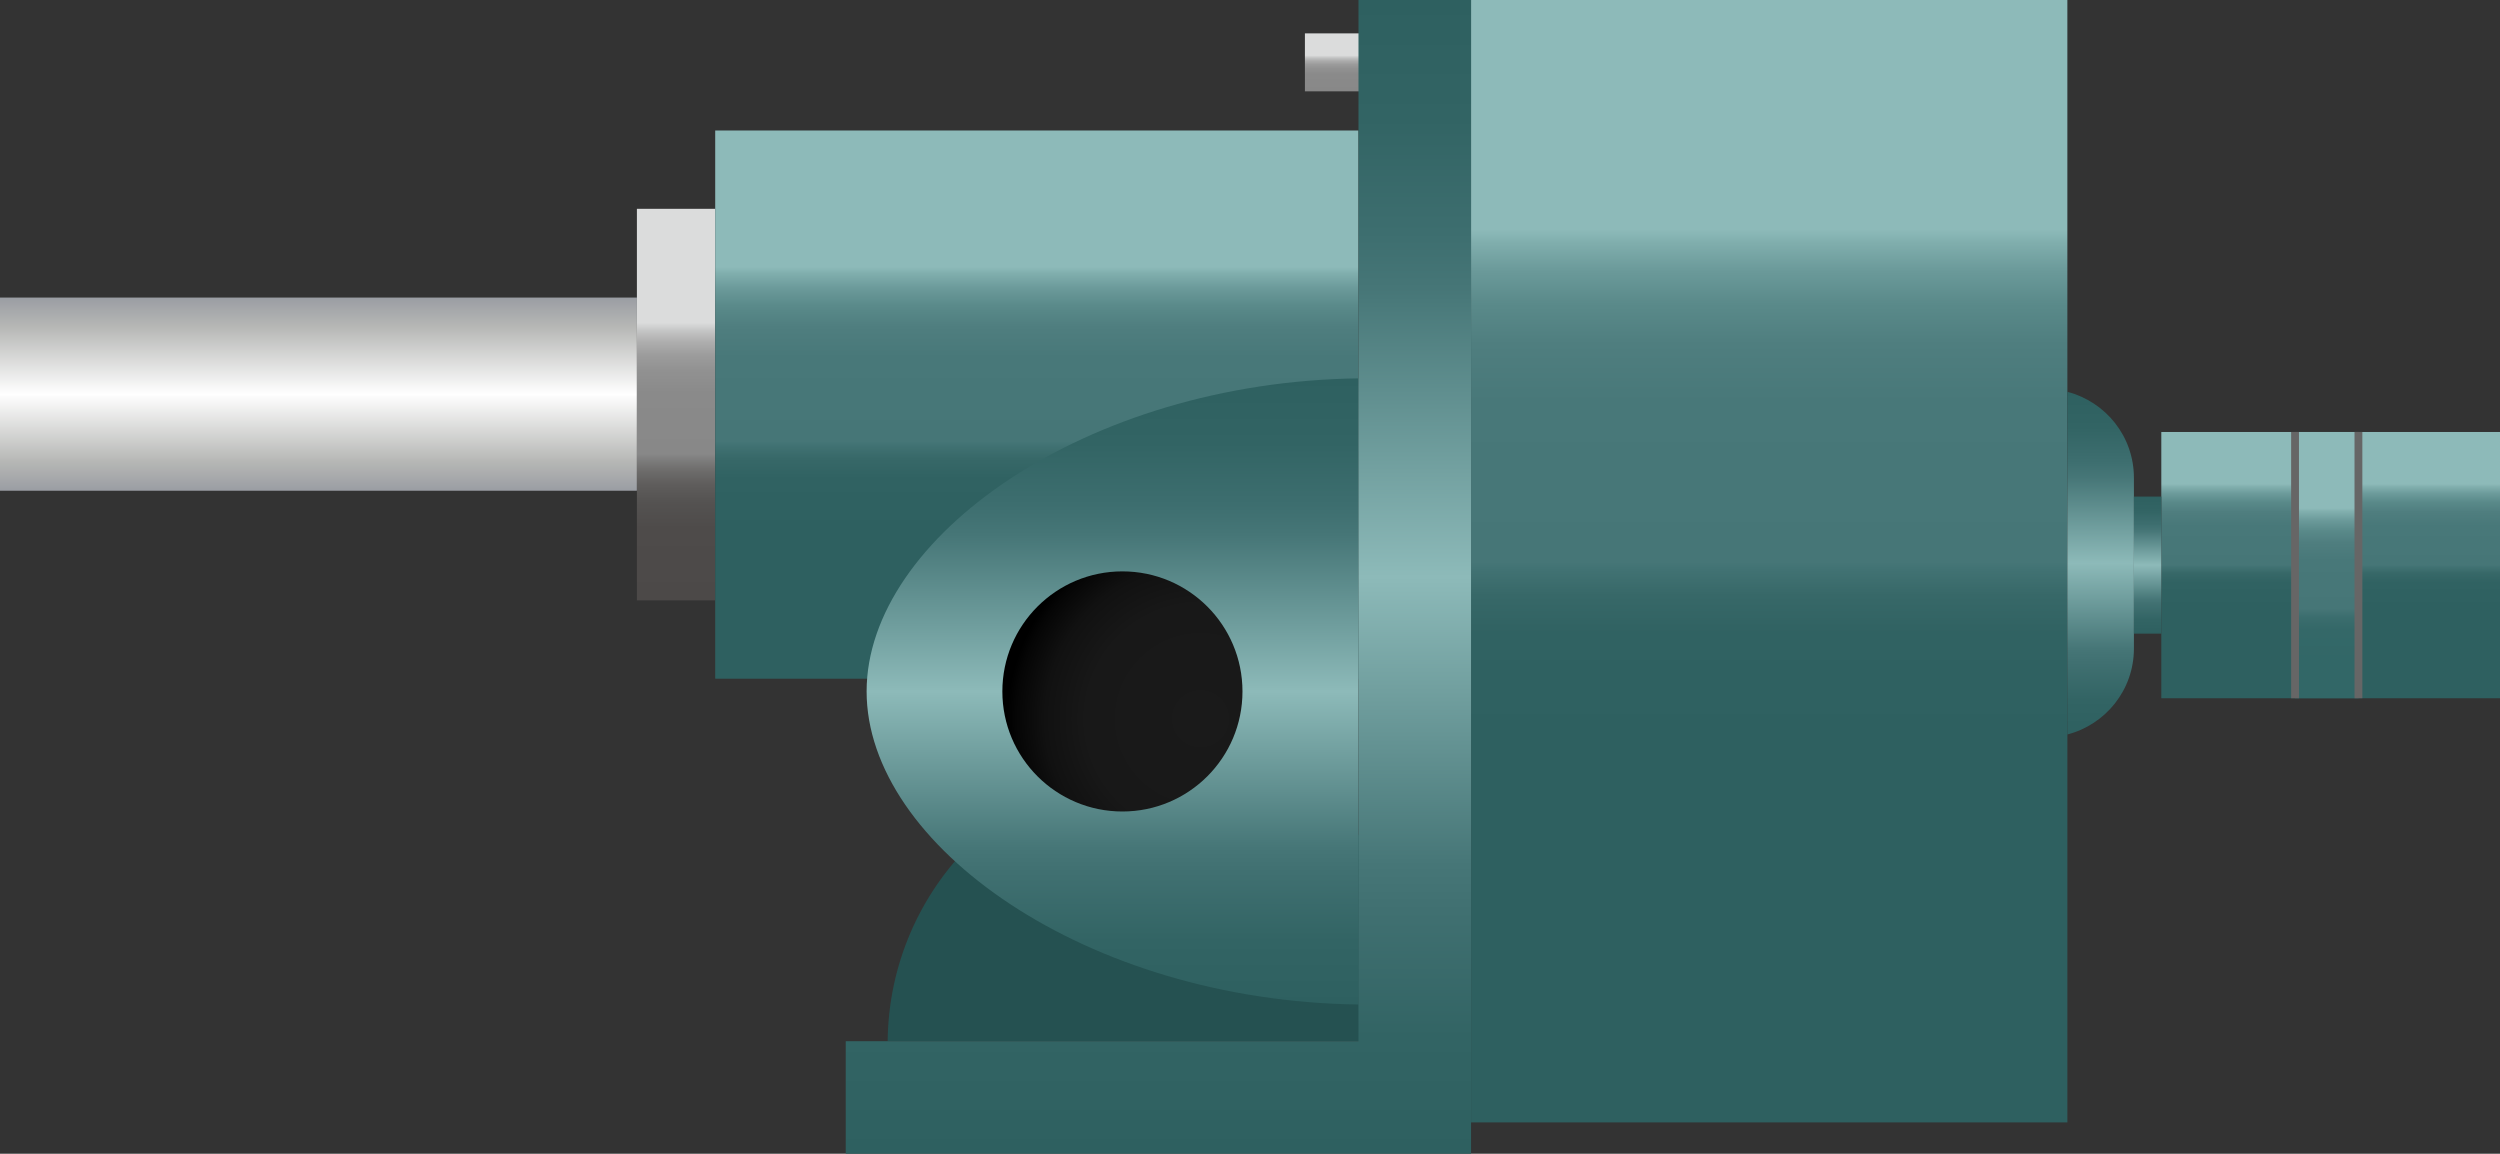 <?xml version="1.0" encoding="utf-8"?>
<!-- Generator: Adobe Illustrator 15.0.0, SVG Export Plug-In . SVG Version: 6.00 Build 0)  -->
<!DOCTYPE svg PUBLIC "-//W3C//DTD SVG 1.0//EN" "http://www.w3.org/TR/2001/REC-SVG-20010904/DTD/svg10.dtd">
<svg version="1.0" id="_x37_1" xmlns="http://www.w3.org/2000/svg" xmlns:xlink="http://www.w3.org/1999/xlink" x="0px" y="0px"
	 width="159.624px" height="73.666px" viewBox="0 0 159.624 73.666" enable-background="new 0 0 159.624 73.666"
	 xml:space="preserve">
<rect x="0" y="0" width="159.624" height="73.666" fill="#333333" stroke="none"/>
<g>
	<linearGradient id="SVGID_1_" gradientUnits="userSpaceOnUse" x1="20.333" y1="31.333" x2="20.333" y2="18.999">
		<stop  offset="0" style="stop-color:#9A9DA3"/>
		<stop  offset="0.15" style="stop-color:#B6B7B5"/>
		<stop  offset="0.5" style="stop-color:#FFFFFF"/>
		<stop  offset="0.85" style="stop-color:#B6B7B5"/>
		<stop  offset="1" style="stop-color:#9A9DA3"/>
	</linearGradient>
	<rect y="18.999" fill="url(#SVGID_1_)" width="40.666" height="12.334"/>
	<linearGradient id="SVGID_2_" gradientUnits="userSpaceOnUse" x1="43.166" y1="13.333" x2="43.166" y2="38.333">
		<stop  offset="0.291" style="stop-color:#DBDCDC"/>
		<stop  offset="0.314" style="stop-color:#C2C3C3"/>
		<stop  offset="0.342" style="stop-color:#ADADAD"/>
		<stop  offset="0.374" style="stop-color:#9C9C9C"/>
		<stop  offset="0.414" style="stop-color:#919191"/>
		<stop  offset="0.47" style="stop-color:#8A8A8A"/>
		<stop  offset="0.626" style="stop-color:#888888"/>
		<stop  offset="0.632" style="stop-color:#838383"/>
		<stop  offset="0.665" style="stop-color:#6F6E6D"/>
		<stop  offset="0.703" style="stop-color:#5F5D5C"/>
		<stop  offset="0.75" style="stop-color:#545251"/>
		<stop  offset="0.816" style="stop-color:#4E4B4A"/>
		<stop  offset="1" style="stop-color:#4C4948"/>
	</linearGradient>
	<rect x="40.666" y="13.333" fill="url(#SVGID_2_)" width="5" height="25"/>
	<linearGradient id="SVGID_3_" gradientUnits="userSpaceOnUse" x1="66.203" y1="37.999" x2="66.203" y2="8.665">
		<stop  offset="0.132" style="stop-color:#2E6060"/>
		<stop  offset="0.254" style="stop-color:#306262"/>
		<stop  offset="0.297" style="stop-color:#376868"/>
		<stop  offset="0.329" style="stop-color:#427374"/>
		<stop  offset="0.335" style="stop-color:#467677"/>
		<stop  offset="0.518" style="stop-color:#487879"/>
		<stop  offset="0.584" style="stop-color:#4F7E7F"/>
		<stop  offset="0.63" style="stop-color:#5A8A8A"/>
		<stop  offset="0.668" style="stop-color:#6B9A9A"/>
		<stop  offset="0.701" style="stop-color:#81AFAE"/>
		<stop  offset="0.714" style="stop-color:#8DBAB9"/>
	</linearGradient>
	<rect x="45.666" y="8.332" fill="url(#SVGID_3_)" width="41.073" height="35.002"/>
	<g>
		
			<linearGradient id="SVGID_4_" gradientUnits="userSpaceOnUse" x1="-133.079" y1="-178.762" x2="-133.079" y2="-175.06" gradientTransform="matrix(1 0 0 1 218.737 180.893)">
			<stop  offset="0.379" style="stop-color:#DBDCDC"/>
			<stop  offset="0.422" style="stop-color:#C2C3C3"/>
			<stop  offset="0.472" style="stop-color:#ADADAD"/>
			<stop  offset="0.532" style="stop-color:#9C9C9C"/>
			<stop  offset="0.607" style="stop-color:#919191"/>
			<stop  offset="0.711" style="stop-color:#8A8A8A"/>
			<stop  offset="1" style="stop-color:#888888"/>
		</linearGradient>
		<rect x="83.318" y="2.131" fill="url(#SVGID_4_)" width="4.681" height="3.701"/>
	</g>
	<linearGradient id="SVGID_5_" gradientUnits="userSpaceOnUse" x1="112.963" y1="54.665" x2="112.963" y2="-1.335">
		<stop  offset="0.132" style="stop-color:#2E6060"/>
		<stop  offset="0.254" style="stop-color:#306262"/>
		<stop  offset="0.297" style="stop-color:#376868"/>
		<stop  offset="0.329" style="stop-color:#427374"/>
		<stop  offset="0.335" style="stop-color:#467677"/>
		<stop  offset="0.518" style="stop-color:#487879"/>
		<stop  offset="0.584" style="stop-color:#4F7E7F"/>
		<stop  offset="0.63" style="stop-color:#5A8A8A"/>
		<stop  offset="0.668" style="stop-color:#6B9A9A"/>
		<stop  offset="0.701" style="stop-color:#81AFAE"/>
		<stop  offset="0.714" style="stop-color:#8DBAB9"/>
	</linearGradient>
	<rect x="93.926" fill="url(#SVGID_5_)" width="38.074" height="71.665"/>
	<path fill="#255151" d="M92.657,66.479c-0.101-9.854-8.111-17.814-17.99-17.814s-17.89,7.96-17.99,17.814H92.657z"/>
	<linearGradient id="SVGID_6_" gradientUnits="userSpaceOnUse" x1="71.036" y1="64.138" x2="71.036" y2="24.159">
		<stop  offset="0" style="stop-color:#2E6060"/>
		<stop  offset="0.101" style="stop-color:#326464"/>
		<stop  offset="0.211" style="stop-color:#407071"/>
		<stop  offset="0.25" style="stop-color:#467677"/>
		<stop  offset="0.5" style="stop-color:#8DBAB9"/>
		<stop  offset="0.75" style="stop-color:#467677"/>
		<stop  offset="0.798" style="stop-color:#3D6E6F"/>
		<stop  offset="0.897" style="stop-color:#326464"/>
		<stop  offset="1" style="stop-color:#2E6060"/>
	</linearGradient>
	<path fill="url(#SVGID_6_)" d="M86.739,24.159c-17.413,0.227-31.406,10.19-31.406,19.989s13.993,19.763,31.406,19.989V24.159z"/>
	
		<radialGradient id="SVGID_7_" cx="-661.217" cy="1056.189" r="12.334" gradientTransform="matrix(0.707 0.707 -0.707 0.707 1290.864 -233.36)" gradientUnits="userSpaceOnUse">
		<stop  offset="0" style="stop-color:#1A1A1A"/>
		<stop  offset="0.592" style="stop-color:#181818"/>
		<stop  offset="0.805" style="stop-color:#111111"/>
		<stop  offset="0.956" style="stop-color:#050505"/>
		<stop  offset="1" style="stop-color:#000000"/>
	</radialGradient>
	<circle fill="url(#SVGID_7_)" cx="71.666" cy="44.148" r="7.666"/>
	<linearGradient id="SVGID_8_" gradientUnits="userSpaceOnUse" x1="134.125" y1="46.895" x2="134.125" y2="25.019">
		<stop  offset="0" style="stop-color:#2E6060"/>
		<stop  offset="0.101" style="stop-color:#326464"/>
		<stop  offset="0.211" style="stop-color:#407071"/>
		<stop  offset="0.25" style="stop-color:#467677"/>
		<stop  offset="0.5" style="stop-color:#8DBAB9"/>
		<stop  offset="0.75" style="stop-color:#467677"/>
		<stop  offset="0.798" style="stop-color:#3D6E6F"/>
		<stop  offset="0.897" style="stop-color:#326464"/>
		<stop  offset="1" style="stop-color:#2E6060"/>
	</linearGradient>
	<path fill="url(#SVGID_8_)" d="M132,25.019v21.877c2.442-0.631,4.249-2.843,4.249-5.482V30.501
		C136.249,27.861,134.442,25.649,132,25.019z"/>
	<linearGradient id="SVGID_9_" gradientUnits="userSpaceOnUse" x1="148.811" y1="40.666" x2="148.811" y2="26.999">
		<stop  offset="0.132" style="stop-color:#2E6060"/>
		<stop  offset="0.254" style="stop-color:#306262"/>
		<stop  offset="0.297" style="stop-color:#376868"/>
		<stop  offset="0.329" style="stop-color:#427374"/>
		<stop  offset="0.335" style="stop-color:#467677"/>
		<stop  offset="0.518" style="stop-color:#487879"/>
		<stop  offset="0.584" style="stop-color:#4F7E7F"/>
		<stop  offset="0.63" style="stop-color:#5A8A8A"/>
		<stop  offset="0.668" style="stop-color:#6B9A9A"/>
		<stop  offset="0.701" style="stop-color:#81AFAE"/>
		<stop  offset="0.714" style="stop-color:#8DBAB9"/>
	</linearGradient>
	<rect x="137.999" y="27.582" fill="url(#SVGID_9_)" width="21.625" height="17"/>
	<linearGradient id="SVGID_10_" gradientUnits="userSpaceOnUse" x1="137.124" y1="40.457" x2="137.124" y2="31.707">
		<stop  offset="0" style="stop-color:#2E6060"/>
		<stop  offset="0.101" style="stop-color:#326464"/>
		<stop  offset="0.211" style="stop-color:#407071"/>
		<stop  offset="0.25" style="stop-color:#467677"/>
		<stop  offset="0.5" style="stop-color:#8DBAB9"/>
		<stop  offset="0.75" style="stop-color:#467677"/>
		<stop  offset="0.798" style="stop-color:#3D6E6F"/>
		<stop  offset="0.897" style="stop-color:#326464"/>
		<stop  offset="1" style="stop-color:#2E6060"/>
	</linearGradient>
	<rect x="136.249" y="31.707" fill="url(#SVGID_10_)" width="1.75" height="8.75"/>
	<linearGradient id="SVGID_11_" gradientUnits="userSpaceOnUse" x1="148.561" y1="44.582" x2="148.561" y2="27.582">
		<stop  offset="0.132" style="stop-color:#326767"/>
		<stop  offset="0.258" style="stop-color:#346868"/>
		<stop  offset="0.304" style="stop-color:#3B6D6E"/>
		<stop  offset="0.335" style="stop-color:#467677"/>
		<stop  offset="0.518" style="stop-color:#487879"/>
		<stop  offset="0.584" style="stop-color:#4F7E7F"/>
		<stop  offset="0.63" style="stop-color:#5A8A8A"/>
		<stop  offset="0.668" style="stop-color:#6B9A9A"/>
		<stop  offset="0.701" style="stop-color:#81AFAE"/>
		<stop  offset="0.714" style="stop-color:#8DBAB9"/>
	</linearGradient>
	<rect x="146.538" y="27.582" fill="url(#SVGID_11_)" width="4.047" height="17"/>
	<linearGradient id="SVGID_12_" gradientUnits="userSpaceOnUse" x1="73.963" y1="73.666" x2="73.963" y2="0">
		<stop  offset="0" style="stop-color:#2E6060"/>
		<stop  offset="0.101" style="stop-color:#326464"/>
		<stop  offset="0.211" style="stop-color:#407071"/>
		<stop  offset="0.25" style="stop-color:#467677"/>
		<stop  offset="0.5" style="stop-color:#8DBAB9"/>
		<stop  offset="0.75" style="stop-color:#467677"/>
		<stop  offset="0.798" style="stop-color:#3D6E6F"/>
		<stop  offset="0.897" style="stop-color:#326464"/>
		<stop  offset="1" style="stop-color:#2E6060"/>
	</linearGradient>
	<polygon fill="url(#SVGID_12_)" points="86.739,0 86.739,66.479 54,66.479 54,73.666 86.739,73.666 93.926,73.666 93.926,66.479 
		93.926,0 	"/>
	<line fill="none" stroke="#666666" stroke-width="0.5" x1="150.585" y1="27.582" x2="150.585" y2="44.582"/>
	<line fill="none" stroke="#666666" stroke-width="0.5" x1="146.538" y1="27.582" x2="146.538" y2="44.582"/>
</g>
</svg>
